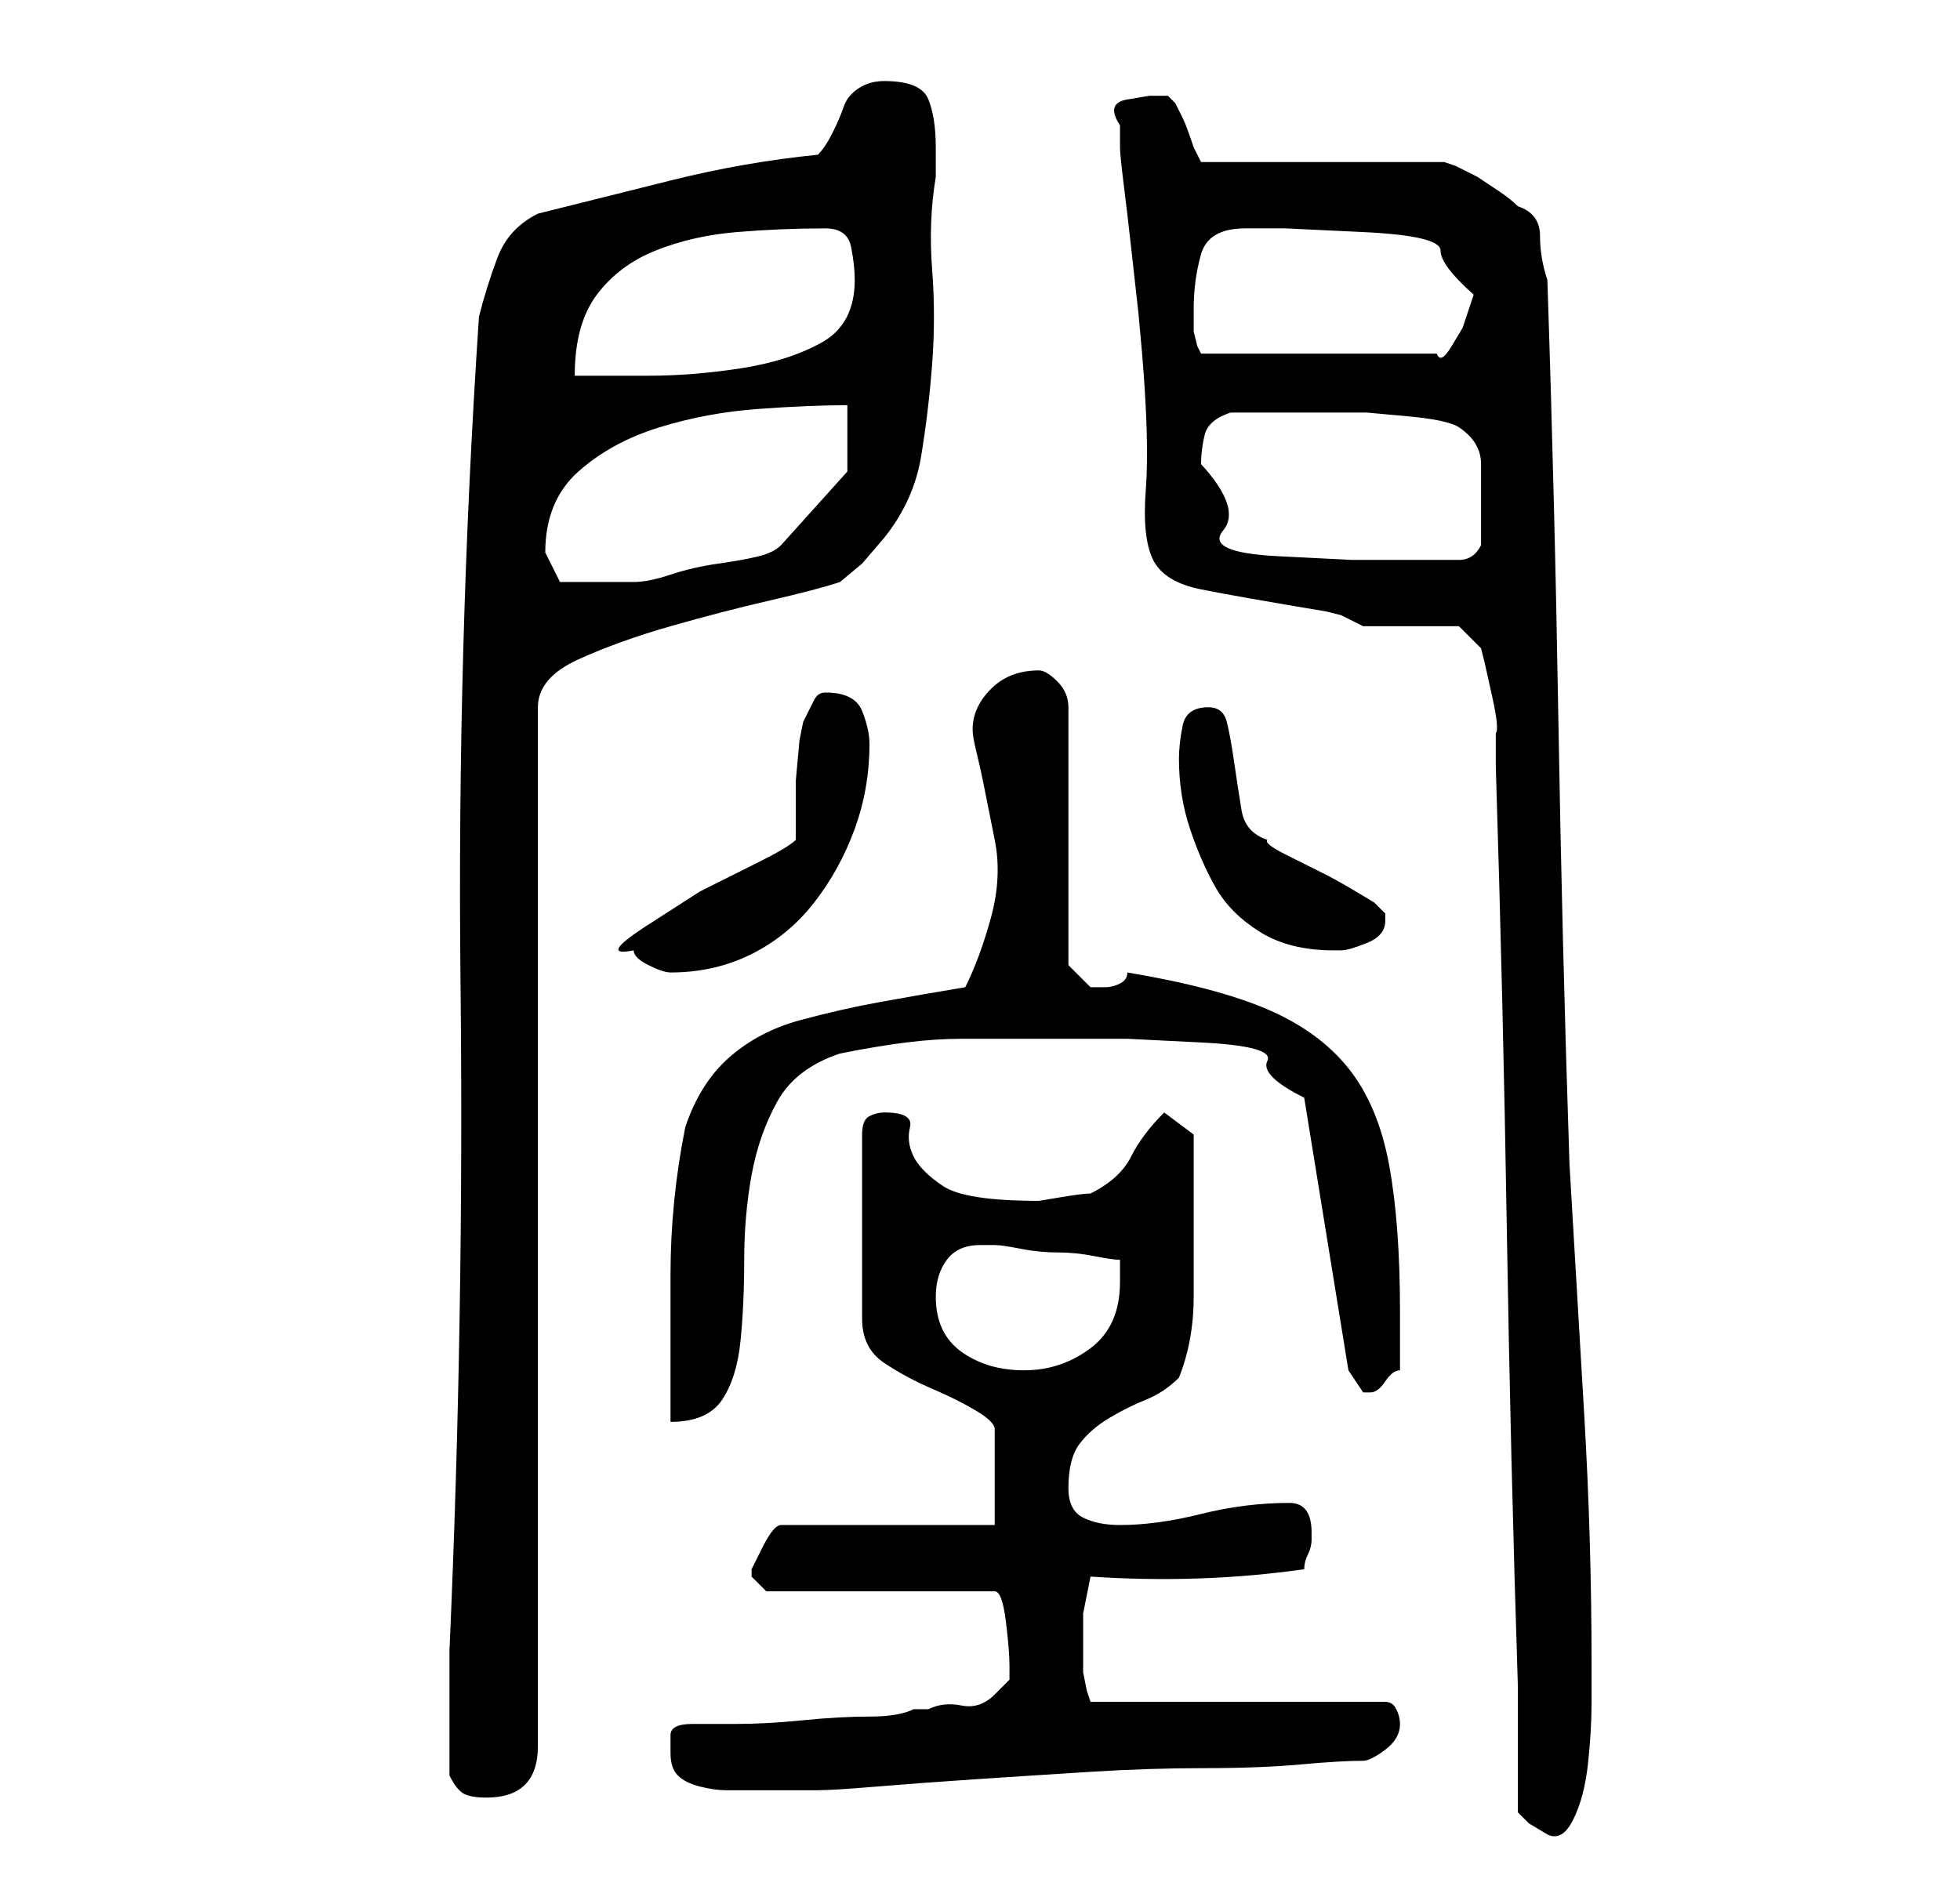 <?xml version="1.0" standalone="no"?>
<!DOCTYPE svg PUBLIC "-//W3C//DTD SVG 1.1//EN" "http://www.w3.org/Graphics/SVG/1.1/DTD/svg11.dtd" >
<svg xmlns="http://www.w3.org/2000/svg" xmlns:xlink="http://www.w3.org/1999/xlink" version="1.1" viewBox="-10 0 266 256">
   <path fill="currentColor"
d="M196 246l1.5 1.5t2.5 1.5q2 1 3.5 -2t2 -7.5t0.5 -8.5v-5q0 -17 -1 -34l-2 -34q-1 -30 -1.5 -60t-1.5 -60q-1 -3 -1 -6t-3 -4q-1 -1 -2.5 -2l-3 -2t-3 -1.5l-1.5 -0.5h-33l-0.5 -1l-0.5 -1q-1 -3 -1.5 -4l-1 -2t-1 -1h-2.5t-3 0.5t-1 3.5v3q0 1 0.5 5t1 8.5l1 9t0.5 5.5
q1 12 0.5 18.5t1 9.5t6.5 4t17 3l2 0.5t3 1.5h13l3 3l0.5 2t1 4.5t0.5 5v4.5q1 32 1.5 63t1.5 62v3.5v4.5v5.5v3.5zM51 241q1 2 2 2.5t3 0.5q7 0 7 -7v-141q0 -4 5.5 -6.5t12.5 -4.5t13.5 -3.5t9.5 -2.5l3 -2.5t3 -3.5q4 -5 5 -11t1.5 -12.5t0 -13t0.5 -12.5v-4
q0 -4 -1 -6.5t-6 -2.5q-2 0 -3.5 1t-2 2.5t-1.5 3.5t-2 3q-10 1 -20 3.5l-18 4.5q-4 2 -5.5 6t-2.5 8q-3 45 -2.5 90.5t-1.5 90.5v8v9zM81 238q0 2 1 3t3 1.5t3.5 0.5h3.5h9q2 0 8 -0.5t13.5 -1t15.5 -1t15.5 -0.5t13 -0.5t8.5 -0.5q1 0 3 -1.5t2 -3.5q0 -1 -0.5 -2t-1.5 -1
h-40l-0.5 -1.5t-0.5 -2.5v-2v-2v-4t1 -5q15 1 29 -1q0 -1 0.5 -2t0.5 -2v-1q0 -4 -3 -4q-6 0 -12 1.5t-11 1.5q-3 0 -5 -1t-2 -4q0 -4 1.5 -6t4 -3.5t5 -2.5t4.5 -3q2 -5 2 -11v-12v-5.5v-4.5l-4 -3q-3 3 -4.5 6t-5.5 5q-1 0 -4 0.5l-3 0.5q-10 0 -13 -2t-4 -4t-0.5 -4
t-3.5 -2q-1 0 -2 0.5t-1 2.5v25q0 4 3 6t6.5 3.5t6 3t2.5 2.5v13h-29q-1 0 -2.5 3l-1.5 3v0v1l1.5 1.5l0.5 0.5h31q1 0 1.5 4t0.5 6v0.5v1.5t-2 2t-4.5 1.5t-4.5 0.5h-2q-2 1 -6 1t-9 0.5t-9 0.5h-6q-3 0 -3 1.5v2.5zM83 153q-2 10 -2 20v20q5 0 7 -3t2.5 -8t0.5 -11
t1 -11.5t3.5 -10t8.5 -6.5q5 -1 9 -1.5t7.5 -0.5h7h8.5h7t10 0.5t9 2.5t5 5l6 37l1 1.5l1 1.5h1v0q1 0 2 -1.5t2 -1.5v-4v-4q0 -12 -1.5 -20t-5.5 -13t-11 -8t-19 -5q0 1 -1 1.5t-2 0.5h-1h-1l-1.5 -1.5l-1.5 -1.5v-35q0 -2 -1.5 -3.5t-2.5 -1.5q-4 0 -6.5 2.5t-2.5 5.5
q0 1 0.5 3t1 4.5l1 5l0.5 2.5q1 5 -0.5 10.5t-3.5 9.5q-6 1 -11.5 2t-11 2.5t-9.5 5t-6 9.5zM117 176q0 -3 1.5 -5t4.5 -2h2q1 0 3.5 0.5t5 0.5t5 0.5t3.5 0.5v1.5v1.5q0 6 -4 9t-9 3t-8.5 -2.5t-3.5 -7.5zM76 129q0 1 2 2t3 1q6 0 11 -2.5t8.5 -7t5.5 -10t2 -11.5
q0 -2 -1 -4.5t-5 -2.5q-1 0 -1.5 1l-1.5 3l-0.5 2.5t-0.5 5.5v5v3q-1 1 -5 3l-8 4t-7 4.5t-2 3.5zM150 103q0 5 1.5 9.5t3.5 8t6 6t10 2.5h1q1 0 3.5 -1t2.5 -3v-0.5v-0.5l-0.5 -0.5l-1 -1t-2.5 -1.5t-4.5 -2.5t-5 -2.5t-2.5 -2q-3 -1 -3.5 -4t-1 -6.5t-1 -5.5t-2.5 -2
q-3 0 -3.5 2.5t-0.5 4.5zM64 75q0 -7 4.5 -11t11 -6t13.5 -2.5t12 -0.5v9l-9 10q-1 1 -3 1.5t-5.5 1t-6.5 1.5t-5 1h-2h-3h-5t-2 -4zM153 63q0 -2 0.5 -4t3.5 -3h7h6h5.5t5.5 0.5t7 1.5q3 2 3 5v6v2.5v2.5q-1 2 -3 2h-4h-10.5t-10 -0.5t-7.5 -3.5t-3 -9zM102 31q3 0 3.5 2.5
t0.5 4.5q0 6 -4.5 8.5t-11 3.5t-12.5 1h-10q0 -7 3 -11t8 -6t11 -2.5t12 -0.5zM152 42q0 -4 1 -7.5t6 -3.5h5.5t10.5 0.5t10.5 2.5t4.5 6l-0.5 1.5l-1 3t-1.5 2.5t-2 1h-32l-0.5 -1t-0.5 -2v-2v-1z" />
</svg>
